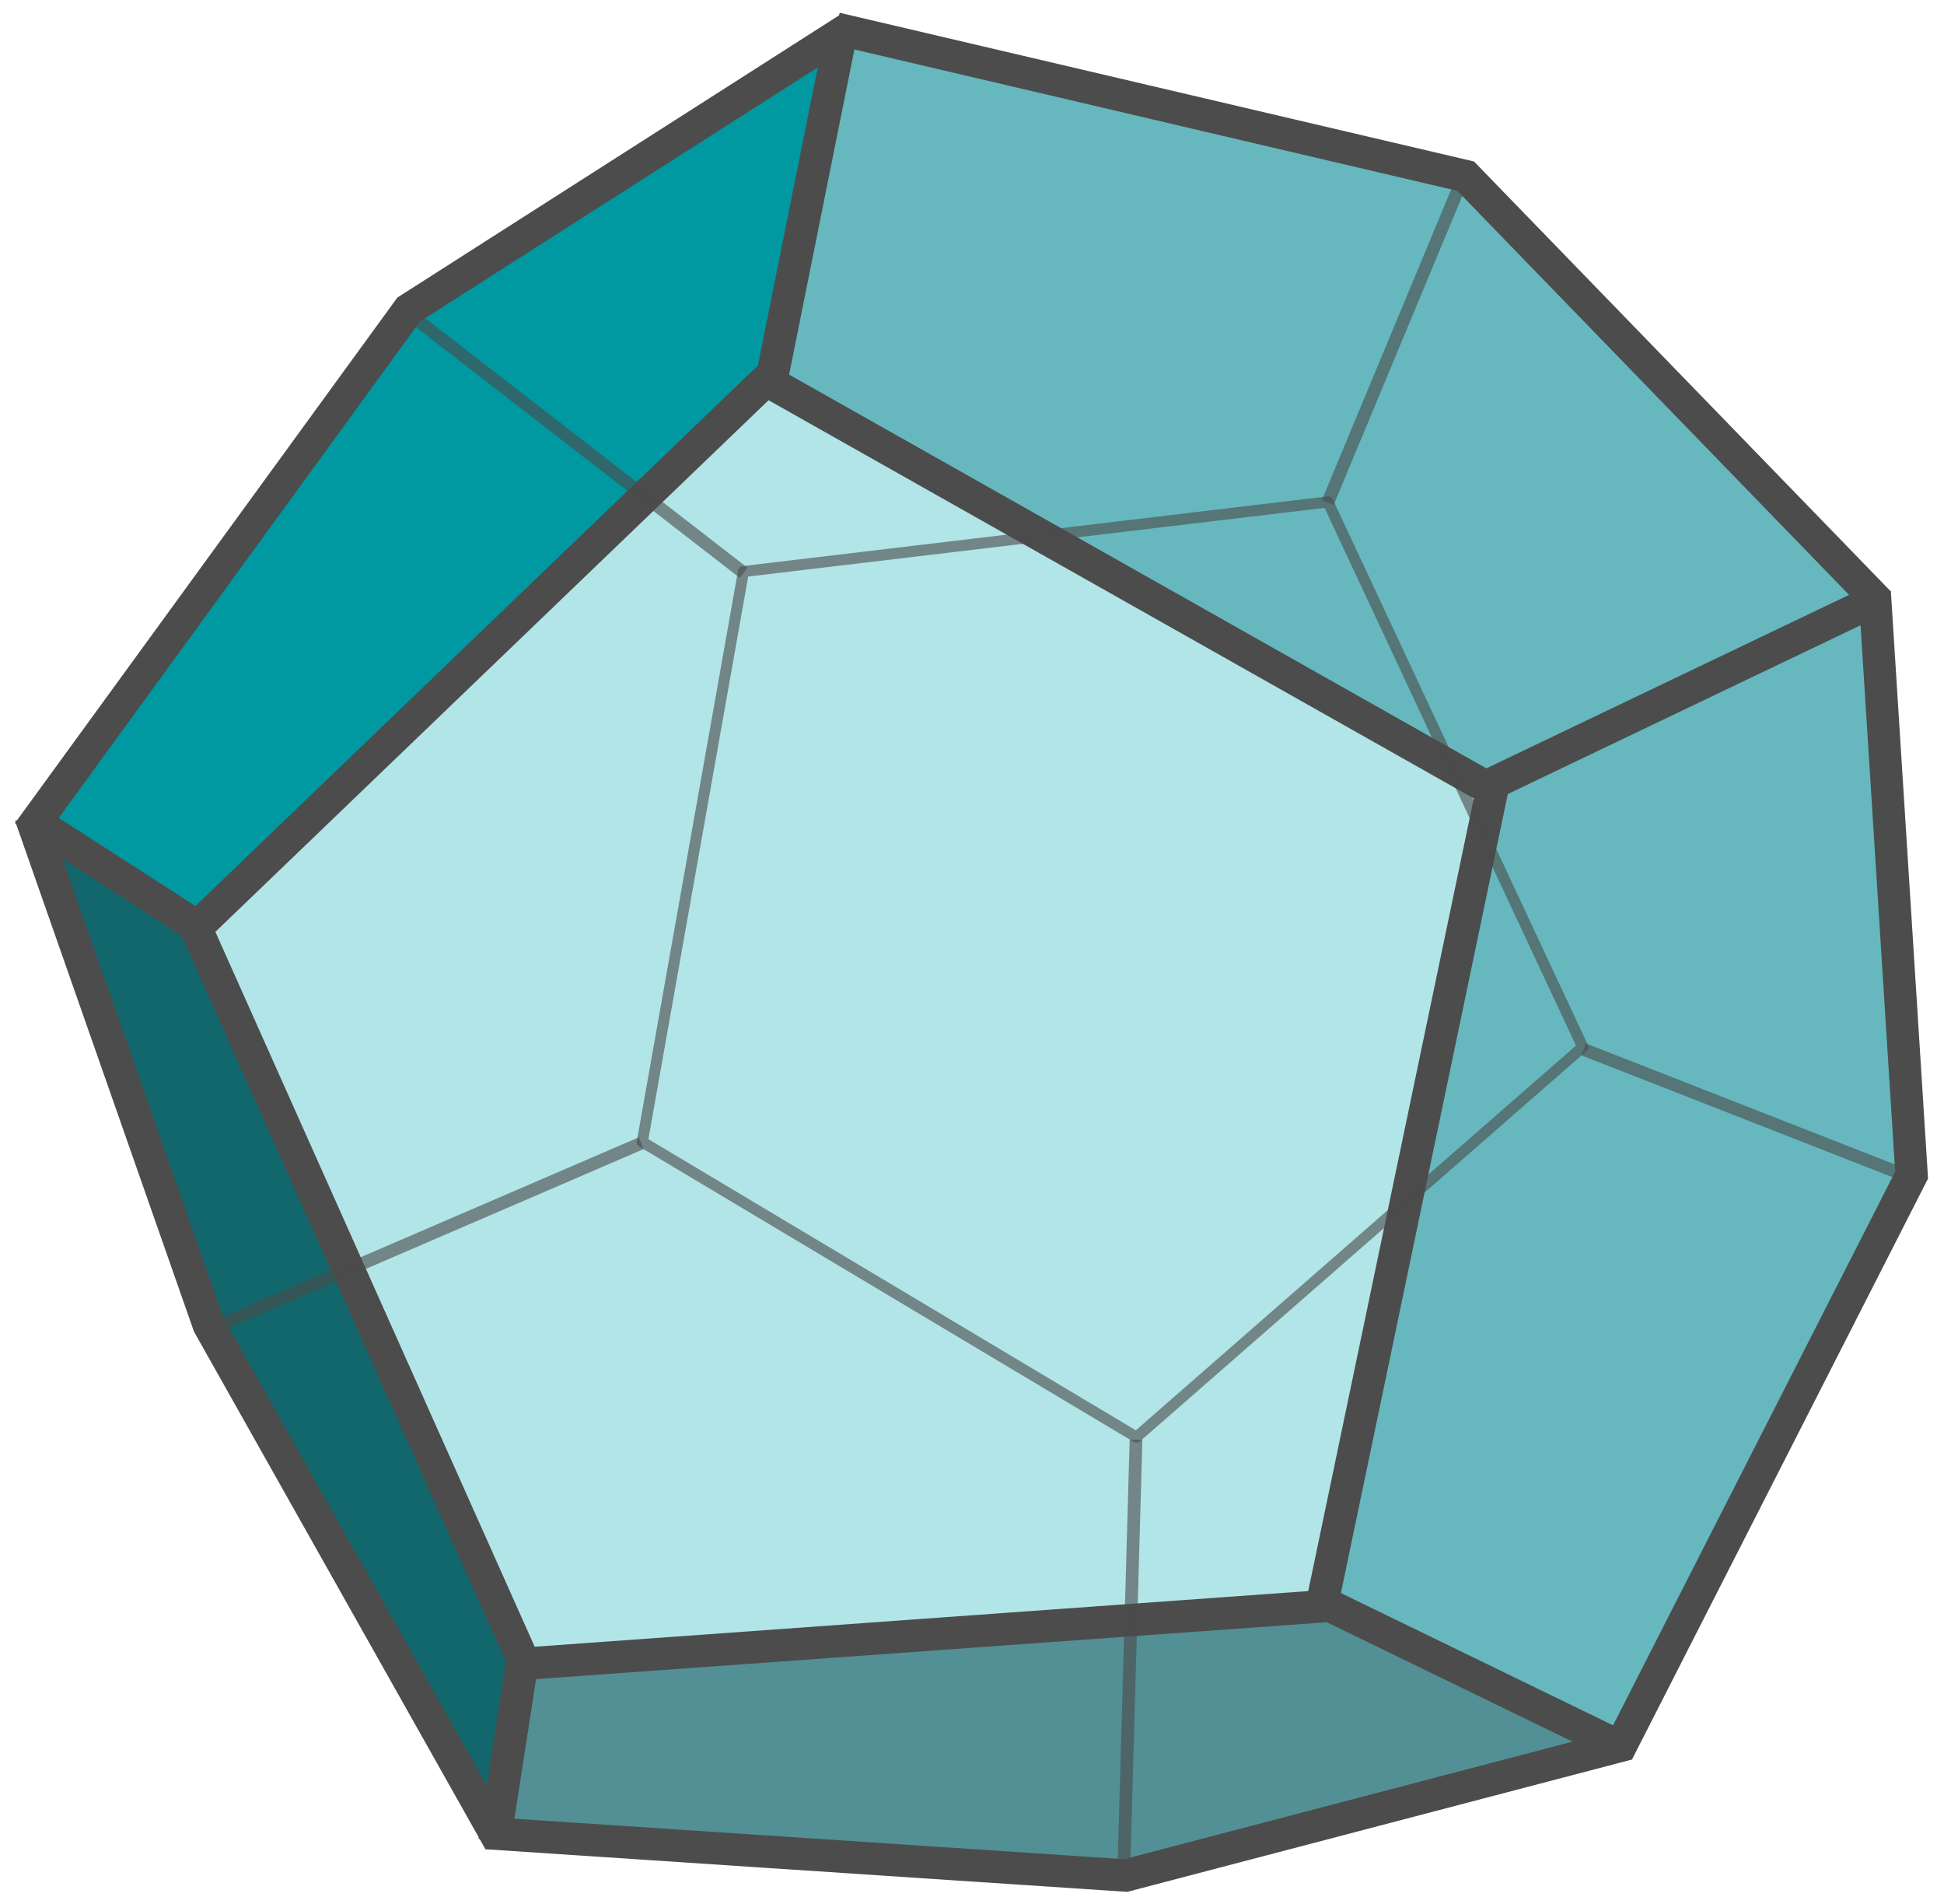 <svg xmlns="http://www.w3.org/2000/svg" width="240" height="235"><path d="m 64.347,204.948 98.641,-7.071 36.77,18.385 -60.104,15.556 -77.428,-5.303 z" fill="#529095"/><path d="m 103.772,820.837 -7.866,44.003 88.005,49.411 -20.895,100.788 37.365,18.437 35.89,-71.535 -4.425,-70.797 -50.64,-52.115 z" fill="#66b8be" transform="translate(0 -817.362)"/><path d="m 4.231,919.373 19.894,11.347 40.807,91.938 -3.687,21.387 L 25.846,981.36 3.476,918.183" fill="#11676b" transform="translate(0 -817.362)"/><path d="M 103.832,820.989 50.468,855.58 4.057,918.504 23.699,931.02 94.967,863.923 z" fill="#0098a1" transform="translate(0 -817.362)"/><path d="m 163.158,1015.634 -98.402,7.078 -40.564,-90.803 70.382,-67.622 89.632,50.602 z" fill="#b2e5e8" stroke="#4c4c4c" stroke-width="4" stroke-linecap="round" stroke-linejoin="round" transform="translate(0 -817.362)"/><g fill="none" stroke="#4c4c4c"><path transform="matrix(.983 0 0 .983 2.493 2)" d="m 164.226,61.052 17.147,-41.189" opacity=".615" stroke-width="1.6"/><path transform="matrix(.983 0 0 .983 2.493 2)" d="m 196.355,129.729 41.763,16.352" opacity=".615" stroke-width="1.6"/><path transform="matrix(.983 0 0 .983 2.493 2)" d="m 140.14,178.741 -1.547,54.491" opacity=".615" stroke-width="1.6"/><path transform="matrix(.983 0 0 .983 2.493 2)" d="M 78.003,141.507 24.13,164.731" opacity=".615" stroke-width="1.6"/><path transform="matrix(.983 0 0 .983 2.493 2)" d="M 90.863,69.891 48.614,37.187" opacity=".615" stroke-width="1.6"/><path d="m 164.234,878.596 -73.396,8.745 -12.708,71.619 62.063,37.063 56.05,-48.984 z" opacity=".615" stroke-width="1.388" stroke-linecap="round" stroke-linejoin="round" transform="matrix(.983 0 0 .983 2.493 -801.71)"/></g><g stroke-width="4.068" fill="none" stroke="#4c4c4c"><path transform="matrix(.983 0 0 .983 2.493 2)" d="M 94.399,45.495 103.238,1.478"/><path transform="matrix(.983 0 0 .983 2.493 2)" d="M 184.378,96.584 233.168,73.249"/><path transform="matrix(.983 0 0 .983 2.493 2)" d="m 163.518,199.114 37.477,18.208"/><path transform="matrix(.983 0 0 .983 2.493 2)" d="m 63.109,206.362 -3.536,22.804"/><path transform="matrix(.983 0 0 .983 2.493 2)" d="M 21.92,114.085 1.061,100.65"/><path transform="matrix(.983 0 0 .983 2.493 2)" d="M 0.982,102.521 48.79,36.833 104.064,1.528"/><path d="m 102.458,819.159 79.082,18.536 51.947,53.571" transform="matrix(.983 0 0 .983 2.493 -801.71)"/><path d="m 232.91,889.933 4.636,73.196 -36.928,72.446" transform="matrix(.983 0 0 .983 2.493 -801.71)"/><path d="m 201.959,1034.528 -63.116,16.543 -80.287,-5.33" transform="matrix(.983 0 0 .983 2.493 -801.71)"/><path d="M 60.222,1046.805 23.689,981.939 1.278,917.983" transform="matrix(.983 0 0 .983 2.493 -801.71)"/></g></svg>
